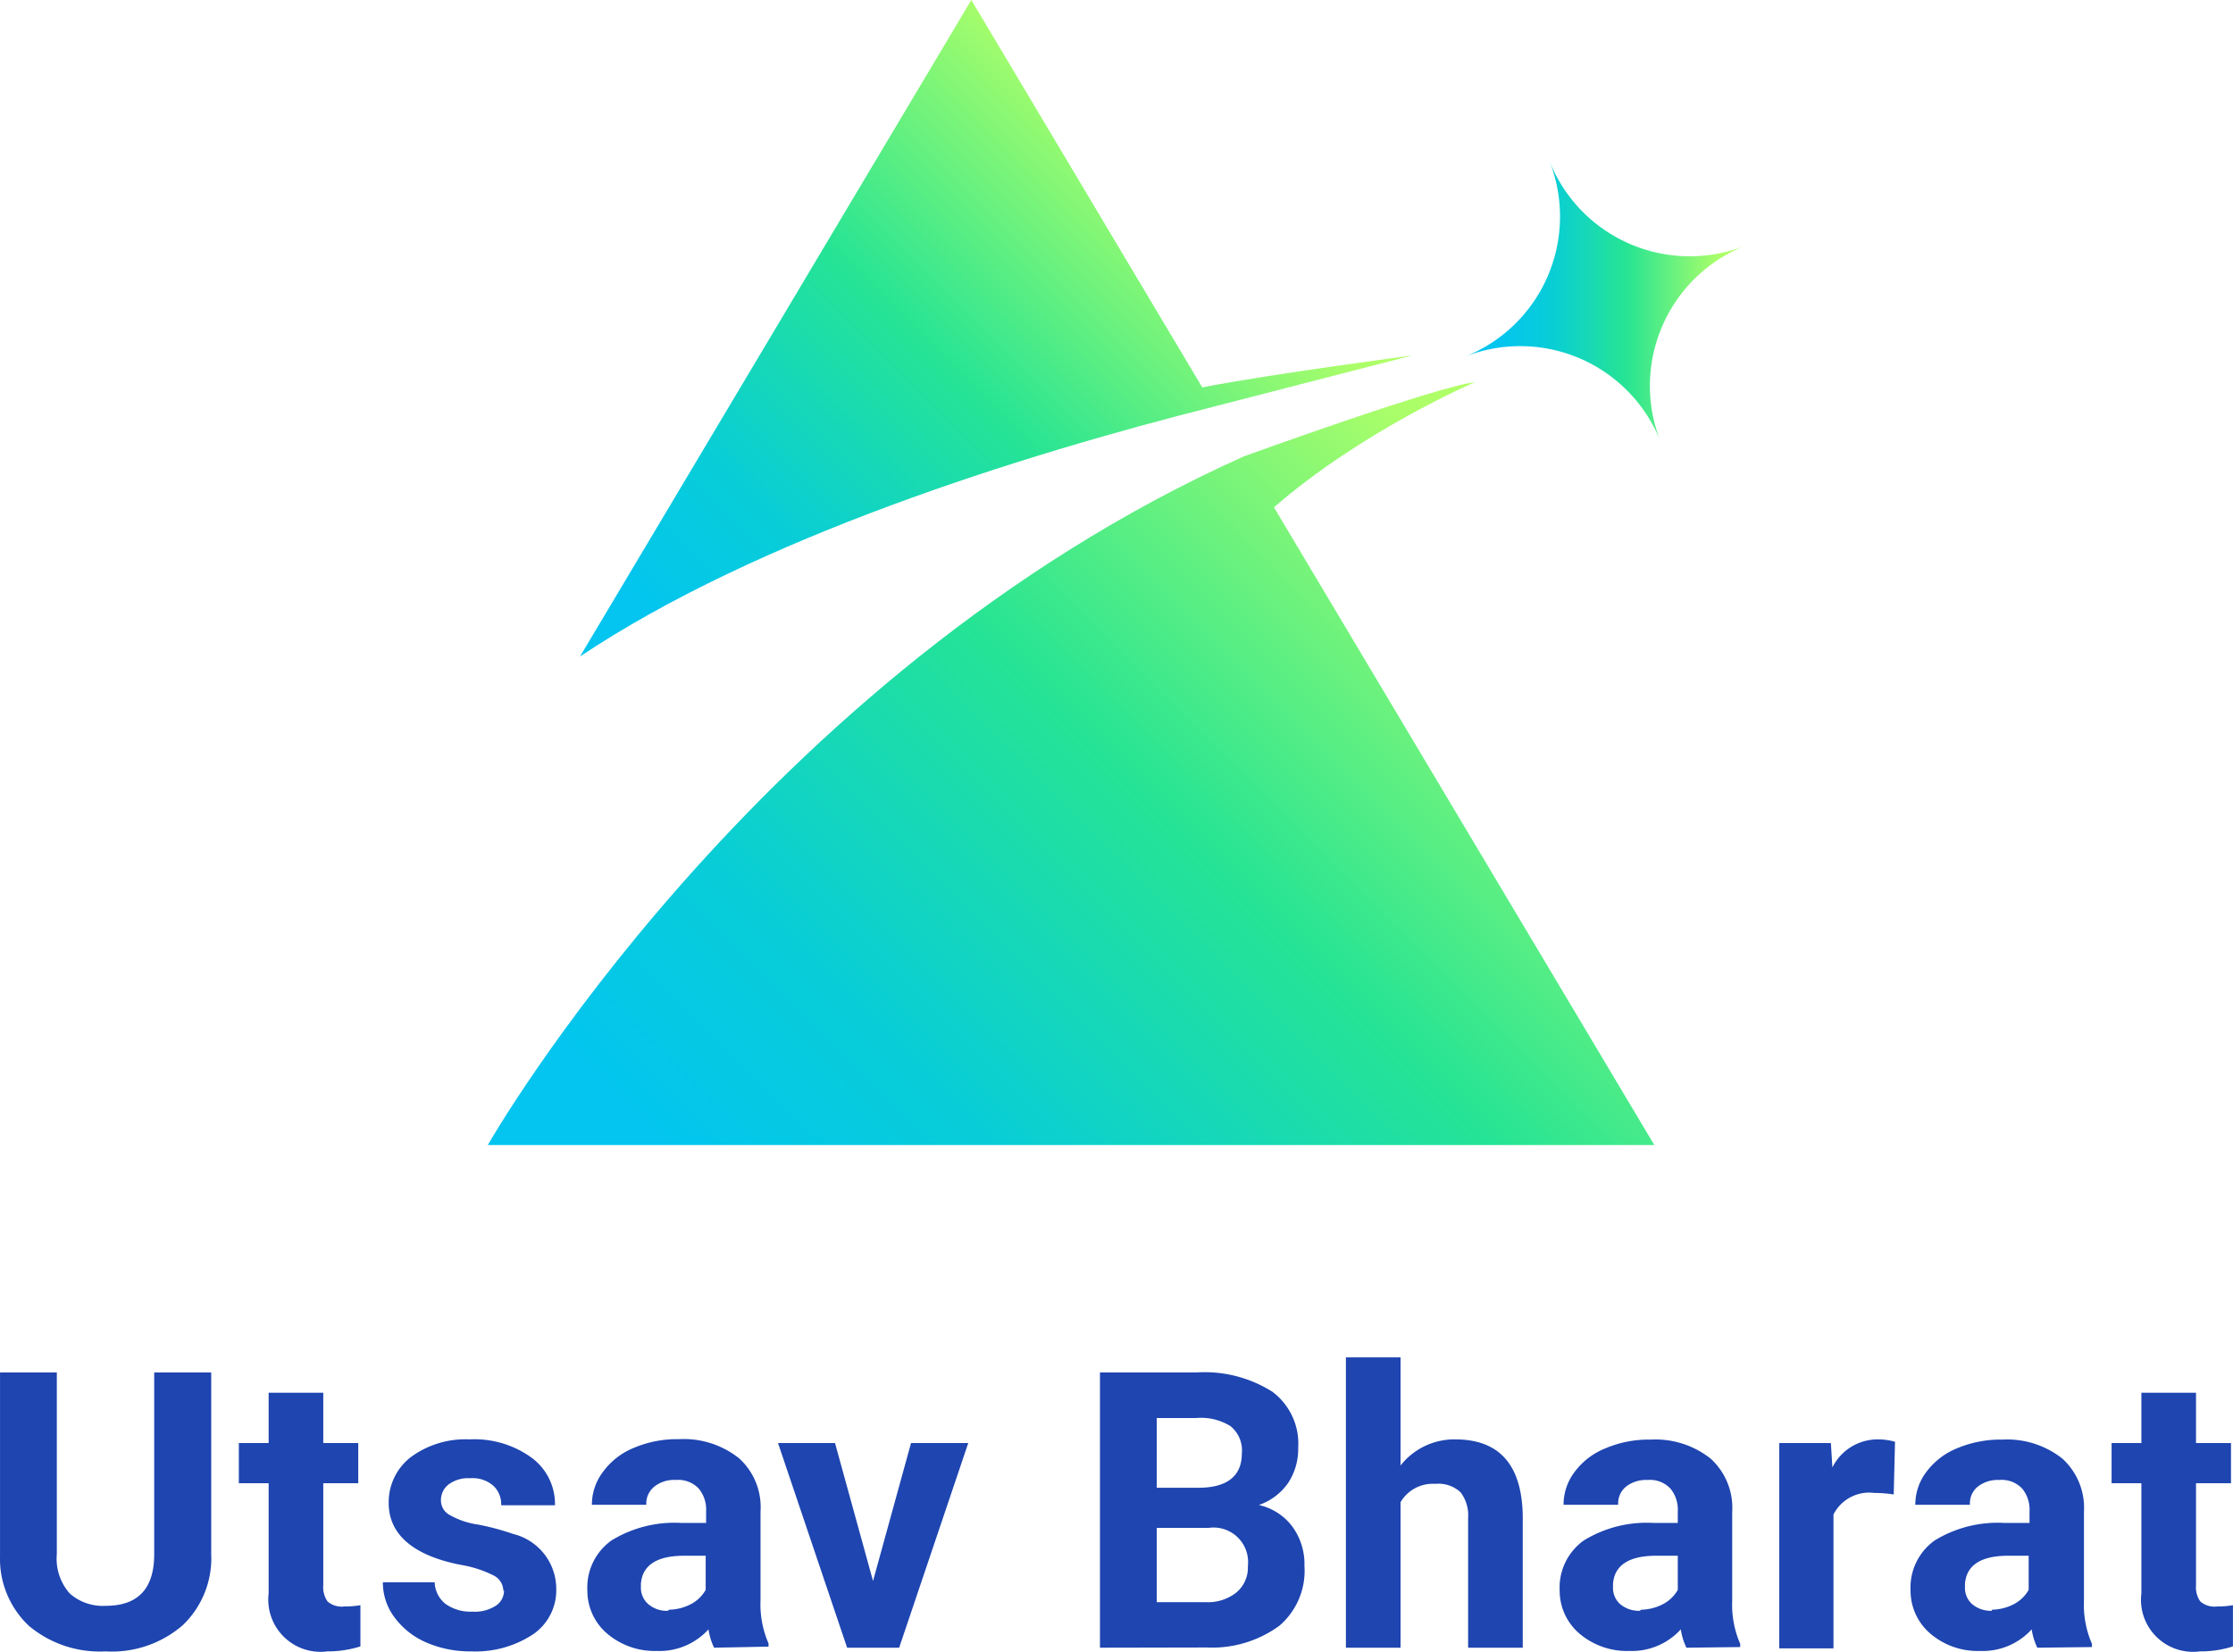 <svg width="999.81" height="739.8" space="preserve" version="1.1" viewBox="0 0 999.81 739.8" xmlns="http://www.w3.org/2000/svg" xmlns:xlink="http://www.w3.org/1999/xlink">
 <defs>
  <linearGradient id="linearGradient1066" x1="672.27" x2="1064" y1="181.83" y2="573.59" gradientTransform="matrix(1,0,0,-1,-378.4,817.1)" gradientUnits="userSpaceOnUse">
   <stop stop-color="#03c5ef" offset=".1"/>
   <stop stop-color="#08cdd7" offset=".29"/>
   <stop stop-color="#26e494" offset=".58"/>
   <stop stop-color="#abfe69" offset=".94"/>
   <stop stop-color="#b1ff67" offset="1"/>
  </linearGradient>
  <clipPath id="clip-path-5">
   <rect class="cls-1" x="21.98" y="-28.43" width="135.91" height="135.91"/>
  </clipPath>
 </defs>
 <link rel="stylesheet" type="text/css"/>
 <link rel="stylesheet" type="text/css"/>
 <linearGradient id="SVGID_1_" x1="621.01" x2="874.68" y1="493.33" y2="747.01" gradientTransform="matrix(1,0,0,-1,-378.4,817.1)" gradientUnits="userSpaceOnUse" xlink:href="#SVGID_2_">
  <stop stop-color="#03c5ef" offset=".1"/>
  <stop stop-color="#08cdd7" offset=".29"/>
  <stop stop-color="#26e494" offset=".58"/>
  <stop stop-color="#abfe69" offset=".94"/>
  <stop stop-color="#b1ff67" offset="1"/>
 </linearGradient>
 <g class="cls-9" transform="matrix(9.668 0 0 9.668 -370.27 .653)" clip-path="url(#clip-path-5)" fill="#1e45b0">
  <path class="cls-10" d="m48.08 63.51v8.4a4.29 4.29 0 0 1-1.31 3.3 5 5 0 0 1-3.58 1.22 5.11 5.11 0 0 1-3.55-1.18 4.26 4.26 0 0 1-1.34-3.25v-8.49h2.63v8.41a2.43 2.43 0 0 0 0.6 1.83 2.31 2.31 0 0 0 1.66 0.57c1.48 0 2.23-0.77 2.25-2.33v-8.48z"/>
  <path class="cls-10" d="m53.27 64.45v2.33h1.62v1.86h-1.62v4.73a1.14 1.14 0 0 0 0.2 0.75 1 1 0 0 0 0.77 0.23 4.22 4.22 0 0 0 0.75-0.06v1.91a5 5 0 0 1-1.53 0.23 2.42 2.42 0 0 1-2.72-2.69v-5.1h-1.38v-1.86h1.38v-2.33z"/>
  <path class="cls-10" d="m61.61 73.64a0.81 0.81 0 0 0-0.46-0.73 5.22 5.22 0 0 0-1.47-0.48c-2.26-0.43-3.38-1.43-3.38-2.87a2.64 2.64 0 0 1 1-2.11 4.25 4.25 0 0 1 2.74-0.84 4.51 4.51 0 0 1 2.88 0.85 2.66 2.66 0 0 1 1.08 2.2h-2.49a1.18 1.18 0 0 0-0.35-0.89 1.45 1.45 0 0 0-1.09-0.36 1.52 1.52 0 0 0-1 0.29 0.92 0.92 0 0 0-0.35 0.74 0.76 0.76 0 0 0 0.4 0.67 3.73 3.73 0 0 0 1.34 0.45 11.63 11.63 0 0 1 1.6 0.43 2.62 2.62 0 0 1 2 2.54 2.47 2.47 0 0 1-1.06 2.1 4.82 4.82 0 0 1-2.87 0.8 5.08 5.08 0 0 1-2.13-0.43 3.6 3.6 0 0 1-1.45-1.17 2.68 2.68 0 0 1-0.52-1.6h2.4a1.32 1.32 0 0 0 0.5 1 2 2 0 0 0 1.24 0.36 1.81 1.81 0 0 0 1.1-0.28 0.84 0.84 0 0 0 0.37-0.72"/>
  <path class="cls-10" d="m71.37 76.26a2.94 2.94 0 0 1-0.26-0.85 3.06 3.06 0 0 1-2.39 1 3.39 3.39 0 0 1-2.3-0.8 2.61 2.61 0 0 1-0.92-2 2.68 2.68 0 0 1 1.12-2.32 5.58 5.58 0 0 1 3.22-0.81h1.16v-0.54a1.53 1.53 0 0 0-0.34-1.05 1.3 1.3 0 0 0-1.06-0.4 1.46 1.46 0 0 0-1 0.31 1 1 0 0 0-0.37 0.84h-2.52a2.51 2.51 0 0 1 0.51-1.52 3.31 3.31 0 0 1 1.44-1.12 5.11 5.11 0 0 1 2.08-0.4 4.12 4.12 0 0 1 2.78 0.88 3.05 3.05 0 0 1 1 2.47v4.11a4.52 4.52 0 0 0 0.37 2v0.15zm-2.09-1.76a2.27 2.27 0 0 0 1-0.25 1.68 1.68 0 0 0 0.7-0.67v-1.58h-1c-1.26 0-1.94 0.44-2 1.31v0.15a1 1 0 0 0 0.34 0.78 1.3 1.3 0 0 0 0.91 0.31"/>
  <polygon class="cls-10" points="77.53 76.26 74.33 66.78 76.97 66.78 78.73 73.17 80.49 66.78 83.14 66.78 79.94 76.26"/>
  <path class="cls-10" d="m89.24 76.26v-12.75h4.46a5.88 5.88 0 0 1 3.52 0.89 3 3 0 0 1 1.2 2.6 2.86 2.86 0 0 1-0.48 1.65 2.76 2.76 0 0 1-1.34 1 2.66 2.66 0 0 1 1.55 1 2.94 2.94 0 0 1 0.56 1.82 3.35 3.35 0 0 1-1.17 2.78 5.28 5.28 0 0 1-3.35 1zm2.63-7.41h1.94c1.32 0 2-0.55 2-1.58a1.45 1.45 0 0 0-0.52-1.27 2.58 2.58 0 0 0-1.59-0.38h-1.83zm0 1.86v3.44h2.25a2.12 2.12 0 0 0 1.44-0.45 1.5 1.5 0 0 0 0.53-1.22 1.6 1.6 0 0 0-1.82-1.77z"/>
  <path class="cls-10" d="m103.16 67.82a3.17 3.17 0 0 1 2.53-1.21q3.09 0 3.13 3.58v6.07h-2.53v-6a1.77 1.77 0 0 0-0.35-1.2 1.5 1.5 0 0 0-1.17-0.39 1.73 1.73 0 0 0-1.61 0.85v6.74h-2.53v-13.45h2.53z"/>
  <path class="cls-10" d="m116.4 76.26a2.94 2.94 0 0 1-0.26-0.85 3.06 3.06 0 0 1-2.39 1 3.39 3.39 0 0 1-2.3-0.8 2.61 2.61 0 0 1-0.92-2 2.68 2.68 0 0 1 1.12-2.32 5.58 5.58 0 0 1 3.22-0.81h1.13v-0.54a1.53 1.53 0 0 0-0.34-1.05 1.3 1.3 0 0 0-1.06-0.4 1.51 1.51 0 0 0-1 0.31 1 1 0 0 0-0.36 0.84h-2.53a2.51 2.51 0 0 1 0.51-1.52 3.31 3.31 0 0 1 1.44-1.1 5.11 5.11 0 0 1 2.08-0.4 4.12 4.12 0 0 1 2.78 0.88 3.08 3.08 0 0 1 1 2.47v4.11a4.52 4.52 0 0 0 0.37 2v0.15zm-2.1-1.76a2.28 2.28 0 0 0 1-0.25 1.68 1.68 0 0 0 0.7-0.67v-1.58h-1c-1.26 0-1.94 0.44-2 1.31v0.15a1 1 0 0 0 0.33 0.78 1.34 1.34 0 0 0 0.91 0.31"/>
  <path class="cls-10" d="m126 69.16a6.23 6.23 0 0 0-0.91-0.07 1.85 1.85 0 0 0-1.88 1v6.2h-2.51v-9.51h2.39l0.07 1.13a2.34 2.34 0 0 1 2.11-1.3 2.9 2.9 0 0 1 0.79 0.11z"/>
  <path class="cls-10" d="m132.65 76.26a2.94 2.94 0 0 1-0.26-0.85 3.06 3.06 0 0 1-2.39 1 3.37 3.37 0 0 1-2.3-0.8 2.61 2.61 0 0 1-0.92-2 2.68 2.68 0 0 1 1.12-2.32 5.58 5.58 0 0 1 3.22-0.81h1.17v-0.54a1.53 1.53 0 0 0-0.34-1.05 1.3 1.3 0 0 0-1.06-0.4 1.51 1.51 0 0 0-1 0.31 1 1 0 0 0-0.36 0.84h-2.53a2.51 2.51 0 0 1 0.51-1.52 3.34 3.34 0 0 1 1.43-1.1 5.19 5.19 0 0 1 2.09-0.4 4.12 4.12 0 0 1 2.78 0.88 3.08 3.08 0 0 1 1 2.47v4.11a4.52 4.52 0 0 0 0.37 2v0.15zm-2.1-1.76a2.28 2.28 0 0 0 1-0.25 1.68 1.68 0 0 0 0.7-0.67v-1.58h-0.95c-1.26 0-1.94 0.44-2 1.31v0.15a1 1 0 0 0 0.33 0.78 1.34 1.34 0 0 0 0.91 0.31"/>
  <path class="cls-10" d="m140 64.45v2.33h1.62v1.86h-1.62v4.73a1.14 1.14 0 0 0 0.2 0.75 1 1 0 0 0 0.77 0.23 4 4 0 0 0 0.74-0.06v1.91a4.89 4.89 0 0 1-1.53 0.23 2.41 2.41 0 0 1-2.71-2.69v-5.1h-1.38v-1.86h1.38v-2.33z"/>
 </g>
 <linearGradient id="SVGID_2_" x1="672.27" x2="1064" y1="181.83" y2="573.59" gradientTransform="matrix(1,0,0,-1,-378.4,817.1)" gradientUnits="userSpaceOnUse">
  <stop stop-color="#03c5ef" offset=".1"/>
  <stop stop-color="#08cdd7" offset=".29"/>
  <stop stop-color="#23e495" offset=".58"/>
  <stop stop-color="#abfe69" offset=".94"/>
  <stop stop-color="#b1ff67" offset="1"/>
 </linearGradient>
 <linearGradient id="SVGID_3_" x1="991.75" x2="1108.4" y1="682.16" y2="682.16" gradientTransform="matrix(1,0,0,-1,-378.4,817.1)" gradientUnits="userSpaceOnUse" xlink:href="#SVGID_2_">
  <stop stop-color="#03c5ef" offset=".1"/>
  <stop stop-color="#08cdd7" offset=".29"/>
  <stop stop-color="#26e494" offset=".58"/>
  <stop stop-color="#abfe69" offset=".94"/>
  <stop stop-color="#b1ff67" offset="1"/>
 </linearGradient>
 <g transform="translate(46.909 -1.221e-5)">
  <path d="m496.6 182.1 88.8-22.9s-63.4 8.3-94 14.3l-103.4-173.5-175.2 294c79.3-53 196.6-89.9 283.8-111.9z" fill="url(#SVGID_1_)"/>
  <path d="m613.4 171.2c-16.9 1.8-103.4 33.2-103.4 33.2-218.8 98.1-338.5 308.4-338.5 308.4h522.3l-170.3-285.6c39.7-34.5 89.9-56 89.9-56z" fill="url(#linearGradient1066)"/>
  <path d="m646.84 72.1a67.543 67.543 0 0 1-37.935 87.664 67.543 67.543 0 0 1 87.663 37.936 67.543 67.543 0 0 1 37.936-87.663 67.543 67.543 0 0 1-87.664-37.937z" fill="url(#SVGID_3_)" stop-color="#000000" style="font-variation-settings:normal;paint-order:stroke fill markers"/>
 </g>
</svg>
